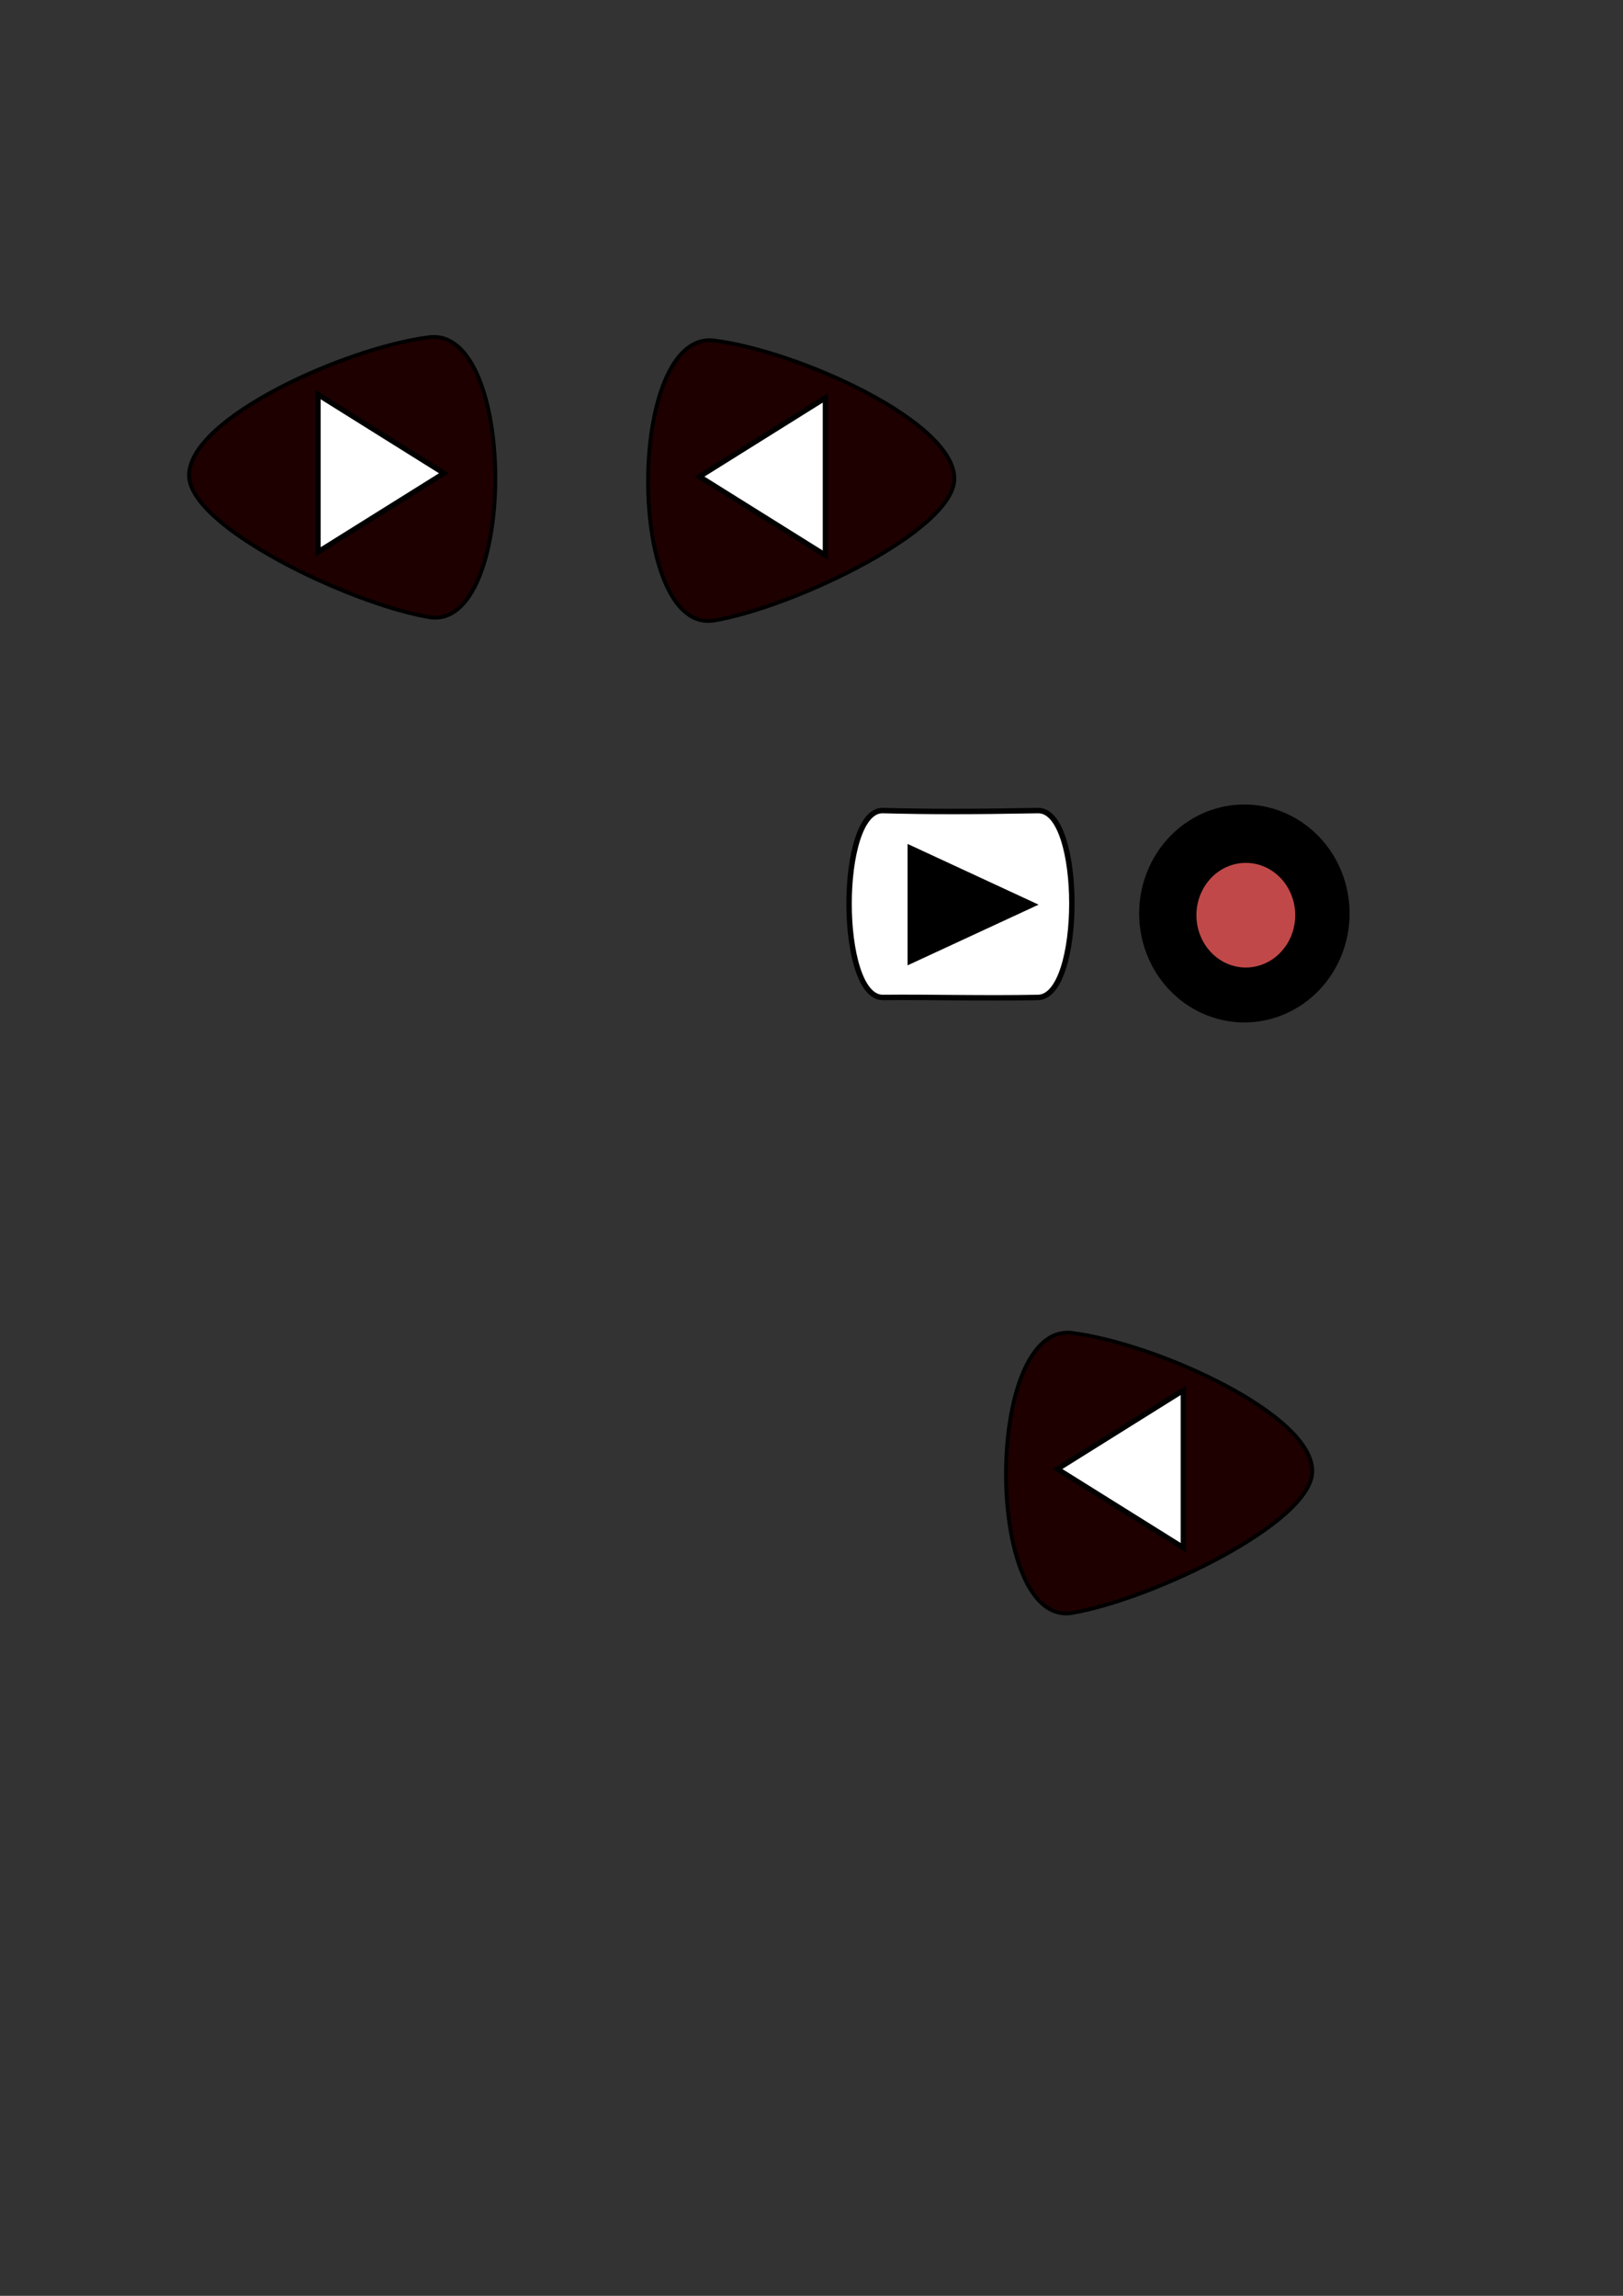 <?xml version="1.0" encoding="UTF-8" standalone="no"?>
<!-- Created with Inkscape (http://www.inkscape.org/) -->

<svg
   xmlns:dc="http://purl.org/dc/elements/1.1/"
   xmlns:cc="http://creativecommons.org/ns#"
   xmlns:rdf="http://www.w3.org/1999/02/22-rdf-syntax-ns#"
   xmlns:svg="http://www.w3.org/2000/svg"
   xmlns="http://www.w3.org/2000/svg"
   xmlns:sodipodi="http://sodipodi.sourceforge.net/DTD/sodipodi-0.dtd"
   xmlns:inkscape="http://www.inkscape.org/namespaces/inkscape"
   width="744.094"
   height="1052.362"
   id="svg2"
   version="1.1"
   inkscape:version="0.48.3.1 r9886"
   sodipodi:docname="buttons.svg">
  <rect width="100%" height="100%" fill="#333333" stroke="none"/>
  <defs
     id="defs4" />
  <sodipodi:namedview
     id="base"
     pagecolor="#ffffff"
     bordercolor="#666666"
     borderopacity="1.0"
     inkscape:pageopacity="0.0"
     inkscape:pageshadow="2"
     inkscape:zoom="0.7"
     inkscape:cx="290.17014"
     inkscape:cy="624.50608"
     inkscape:document-units="px"
     inkscape:current-layer="layer1"
     showgrid="false"
     showguides="true"
     inkscape:guide-bbox="true"
     inkscape:window-width="1230"
     inkscape:window-height="995"
     inkscape:window-x="0"
     inkscape:window-y="1"
     inkscape:window-maximized="1">
    <sodipodi:guide
       orientation="0,1"
       position="159.857,897.773"
       id="guide2990" />
    <sodipodi:guide
       orientation="0,1"
       position="167.18,767.968"
       id="guide2992" />
    <sodipodi:guide
       orientation="0,1"
       position="206.429,1216.786"
       id="guide3785" />
    <sodipodi:guide
       orientation="0,1"
       position="213.036,1187.5"
       id="guide3787" />
  </sodipodi:namedview>
  <g
     inkscape:label="Layer 1"
     inkscape:groupmode="layer"
     id="layer1">
    <path
       style="fill:#1e0000;fill-opacity:1;stroke:#000000;stroke-width:1.761;stroke-linecap:round;stroke-miterlimit:4;stroke-opacity:1;stroke-dashoffset:0"
       d="m 196.697,154.589 c -38.553,4.915 -110.277,37.287 -110.019,63.43 0.233,23.61 73.643,58.682 110.019,64.859 40.429,6.865 40.658,-133.472 0,-128.289 z"
       id="rect2985"
       inkscape:connector-curvature="0"
       sodipodi:nodetypes="ssss"
       inkscape:export-filename="/home/fredo/photomap/static/images/album-arrow-right.png"
       inkscape:export-xdpi="148.05232"
       inkscape:export-ydpi="148.05232" />
    <path
       style="fill:#ffffff;fill-opacity:1;stroke:#000000;stroke-width:2.369;stroke-linecap:round;stroke-miterlimit:4;stroke-opacity:1;stroke-dashoffset:0"
       d="m 145.832,180.888 57.668,36.053 -57.668,36.033 z"
       id="rect2996"
       inkscape:connector-curvature="0"
       sodipodi:nodetypes="cccc"
       inkscape:export-filename="/home/fredo/photomap/static/images/album-arrow-right.png"
       inkscape:export-xdpi="148.05232"
       inkscape:export-ydpi="148.05232" />
    <path
       style="fill:#1e0000;fill-opacity:1;stroke:#000000;stroke-width:1.761;stroke-linecap:round;stroke-miterlimit:4;stroke-opacity:1;stroke-dashoffset:0"
       d="m 327.525,156.104 c 38.553,4.915 110.277,37.287 110.019,63.43 -0.233,23.61 -73.643,58.682 -110.019,64.859 -40.429,6.865 -40.658,-133.472 0,-128.289 z"
       id="rect2985-9"
       inkscape:connector-curvature="0"
       sodipodi:nodetypes="ssss"
       inkscape:export-filename="/home/fredo/photomap/static/images/album-arrow-left.png"
       inkscape:export-xdpi="148.05232"
       inkscape:export-ydpi="148.05232" />
    <path
       style="fill:#ffffff;fill-opacity:1;stroke:#000000;stroke-width:2.369;stroke-linecap:round;stroke-miterlimit:4;stroke-opacity:1;stroke-dashoffset:0"
       d="m 378.39,182.404 -57.668,36.053 57.668,36.033 z"
       id="rect2996-8"
       inkscape:connector-curvature="0"
       sodipodi:nodetypes="cccc"
       inkscape:export-filename="/home/fredo/photomap/static/images/album-arrow-left.png"
       inkscape:export-xdpi="148.05232"
       inkscape:export-ydpi="148.05232" />
    <path
       sodipodi:type="arc"
       style="fill:#000000;fill-opacity:1;stroke:#000000;stroke-width:2.3;stroke-linecap:round;stroke-miterlimit:4;stroke-opacity:1;stroke-dasharray:none;stroke-dashoffset:0"
       id="path3829"
       sodipodi:cx="525.78442"
       sodipodi:cy="465.96863"
       sodipodi:rx="67.175148"
       sodipodi:ry="67.175148"
       d="m 592.96,465.969 a 67.175,67.175 0 1 1 -134.35,0 67.175,67.175 0 1 1 134.35,0 z"
       transform="matrix(0.706,0,0,0.731,199.301,78.096)"
       inkscape:export-filename="/home/fredo/photomap/static/images/add.png"
       inkscape:export-xdpi="148.05232"
       inkscape:export-ydpi="148.05232" />
    <path
       style="fill:#ffffff;fill-opacity:1;stroke:#000000;stroke-width:2.49;stroke-linecap:round;stroke-miterlimit:4;stroke-opacity:1;stroke-dashoffset:0"
       d="m 404.785,371.552 c 22.067,0.564 39.46,0.564 71.124,0 20.681,-0.368 20.681,85.27 0,85.663 -25.35,0.482 -48.804,-0.215 -71.124,0 -20.682,0.199 -20.679,-86.192 0,-85.663 z"
       id="rect3831"
       inkscape:connector-curvature="0"
       sodipodi:nodetypes="sssss"
       inkscape:export-filename="/home/fredo/photomap/static/images/openEdit.png"
       inkscape:export-xdpi="148.05232"
       inkscape:export-ydpi="148.05232" />
    <path
       style="fill:#000000;fill-opacity:1;stroke:#000000;stroke-width:2.005;stroke-linecap:round;stroke-miterlimit:4;stroke-opacity:1;stroke-dashoffset:0"
       d="m 417.104,388.41 56.668,26.268 -56.668,26.254 z"
       id="rect2996-8-5"
       inkscape:connector-curvature="0"
       sodipodi:nodetypes="cccc"
       inkscape:export-filename="/home/fredo/photomap/static/images/openEdit.png"
       inkscape:export-xdpi="148.05232"
       inkscape:export-ydpi="148.05232" />
    <path
       sodipodi:type="arc"
       style="fill:#c14848;fill-opacity:1;stroke:#000000;stroke-width:2.3;stroke-linecap:round;stroke-miterlimit:4;stroke-opacity:1;stroke-dasharray:none;stroke-dashoffset:0"
       id="path3870"
       sodipodi:cx="455.71429"
       sodipodi:cy="547.7193"
       sodipodi:rx="62.857143"
       sodipodi:ry="52.5"
       d="m 518.571,547.719 a 62.857,52.5 0 1 1 -125.714,0 62.857,52.5 0 1 1 125.714,0 z"
       transform="matrix(0.367,0,0,0.467,403.923,163.729)"
       inkscape:export-filename="/home/fredo/photomap/static/images/add.png"
       inkscape:export-xdpi="148.05232"
       inkscape:export-ydpi="148.05232" />
    <path
       style="fill:#1e0000;fill-opacity:1;stroke:#000000;stroke-width:1.761;stroke-linecap:round;stroke-miterlimit:4;stroke-opacity:1;stroke-dashoffset:0"
       d="m 491.622,611.023 c 38.553,4.915 110.277,37.287 110.019,63.43 -0.233,23.61 -73.643,58.682 -110.019,64.859 -40.429,6.865 -40.658,-133.472 0,-128.289 z"
       id="rect2985-9-9"
       inkscape:connector-curvature="0"
       sodipodi:nodetypes="ssss"
       inkscape:export-filename="/home/fredo/photomap/static/images/album-arrow-left.png"
       inkscape:export-xdpi="148.05232"
       inkscape:export-ydpi="148.05232" />
    <path
       style="fill:#ffffff;fill-opacity:1;stroke:#000000;stroke-width:2.369;stroke-linecap:round;stroke-miterlimit:4;stroke-opacity:1;stroke-dashoffset:0"
       d="m 542.487,637.322 -57.668,36.053 57.668,36.033 z"
       id="rect2996-8-7"
       inkscape:connector-curvature="0"
       sodipodi:nodetypes="cccc"
       inkscape:export-filename="/home/fredo/photomap/static/images/album-arrow-left.png"
       inkscape:export-xdpi="148.05232"
       inkscape:export-ydpi="148.05232" />
  </g>
</svg>
